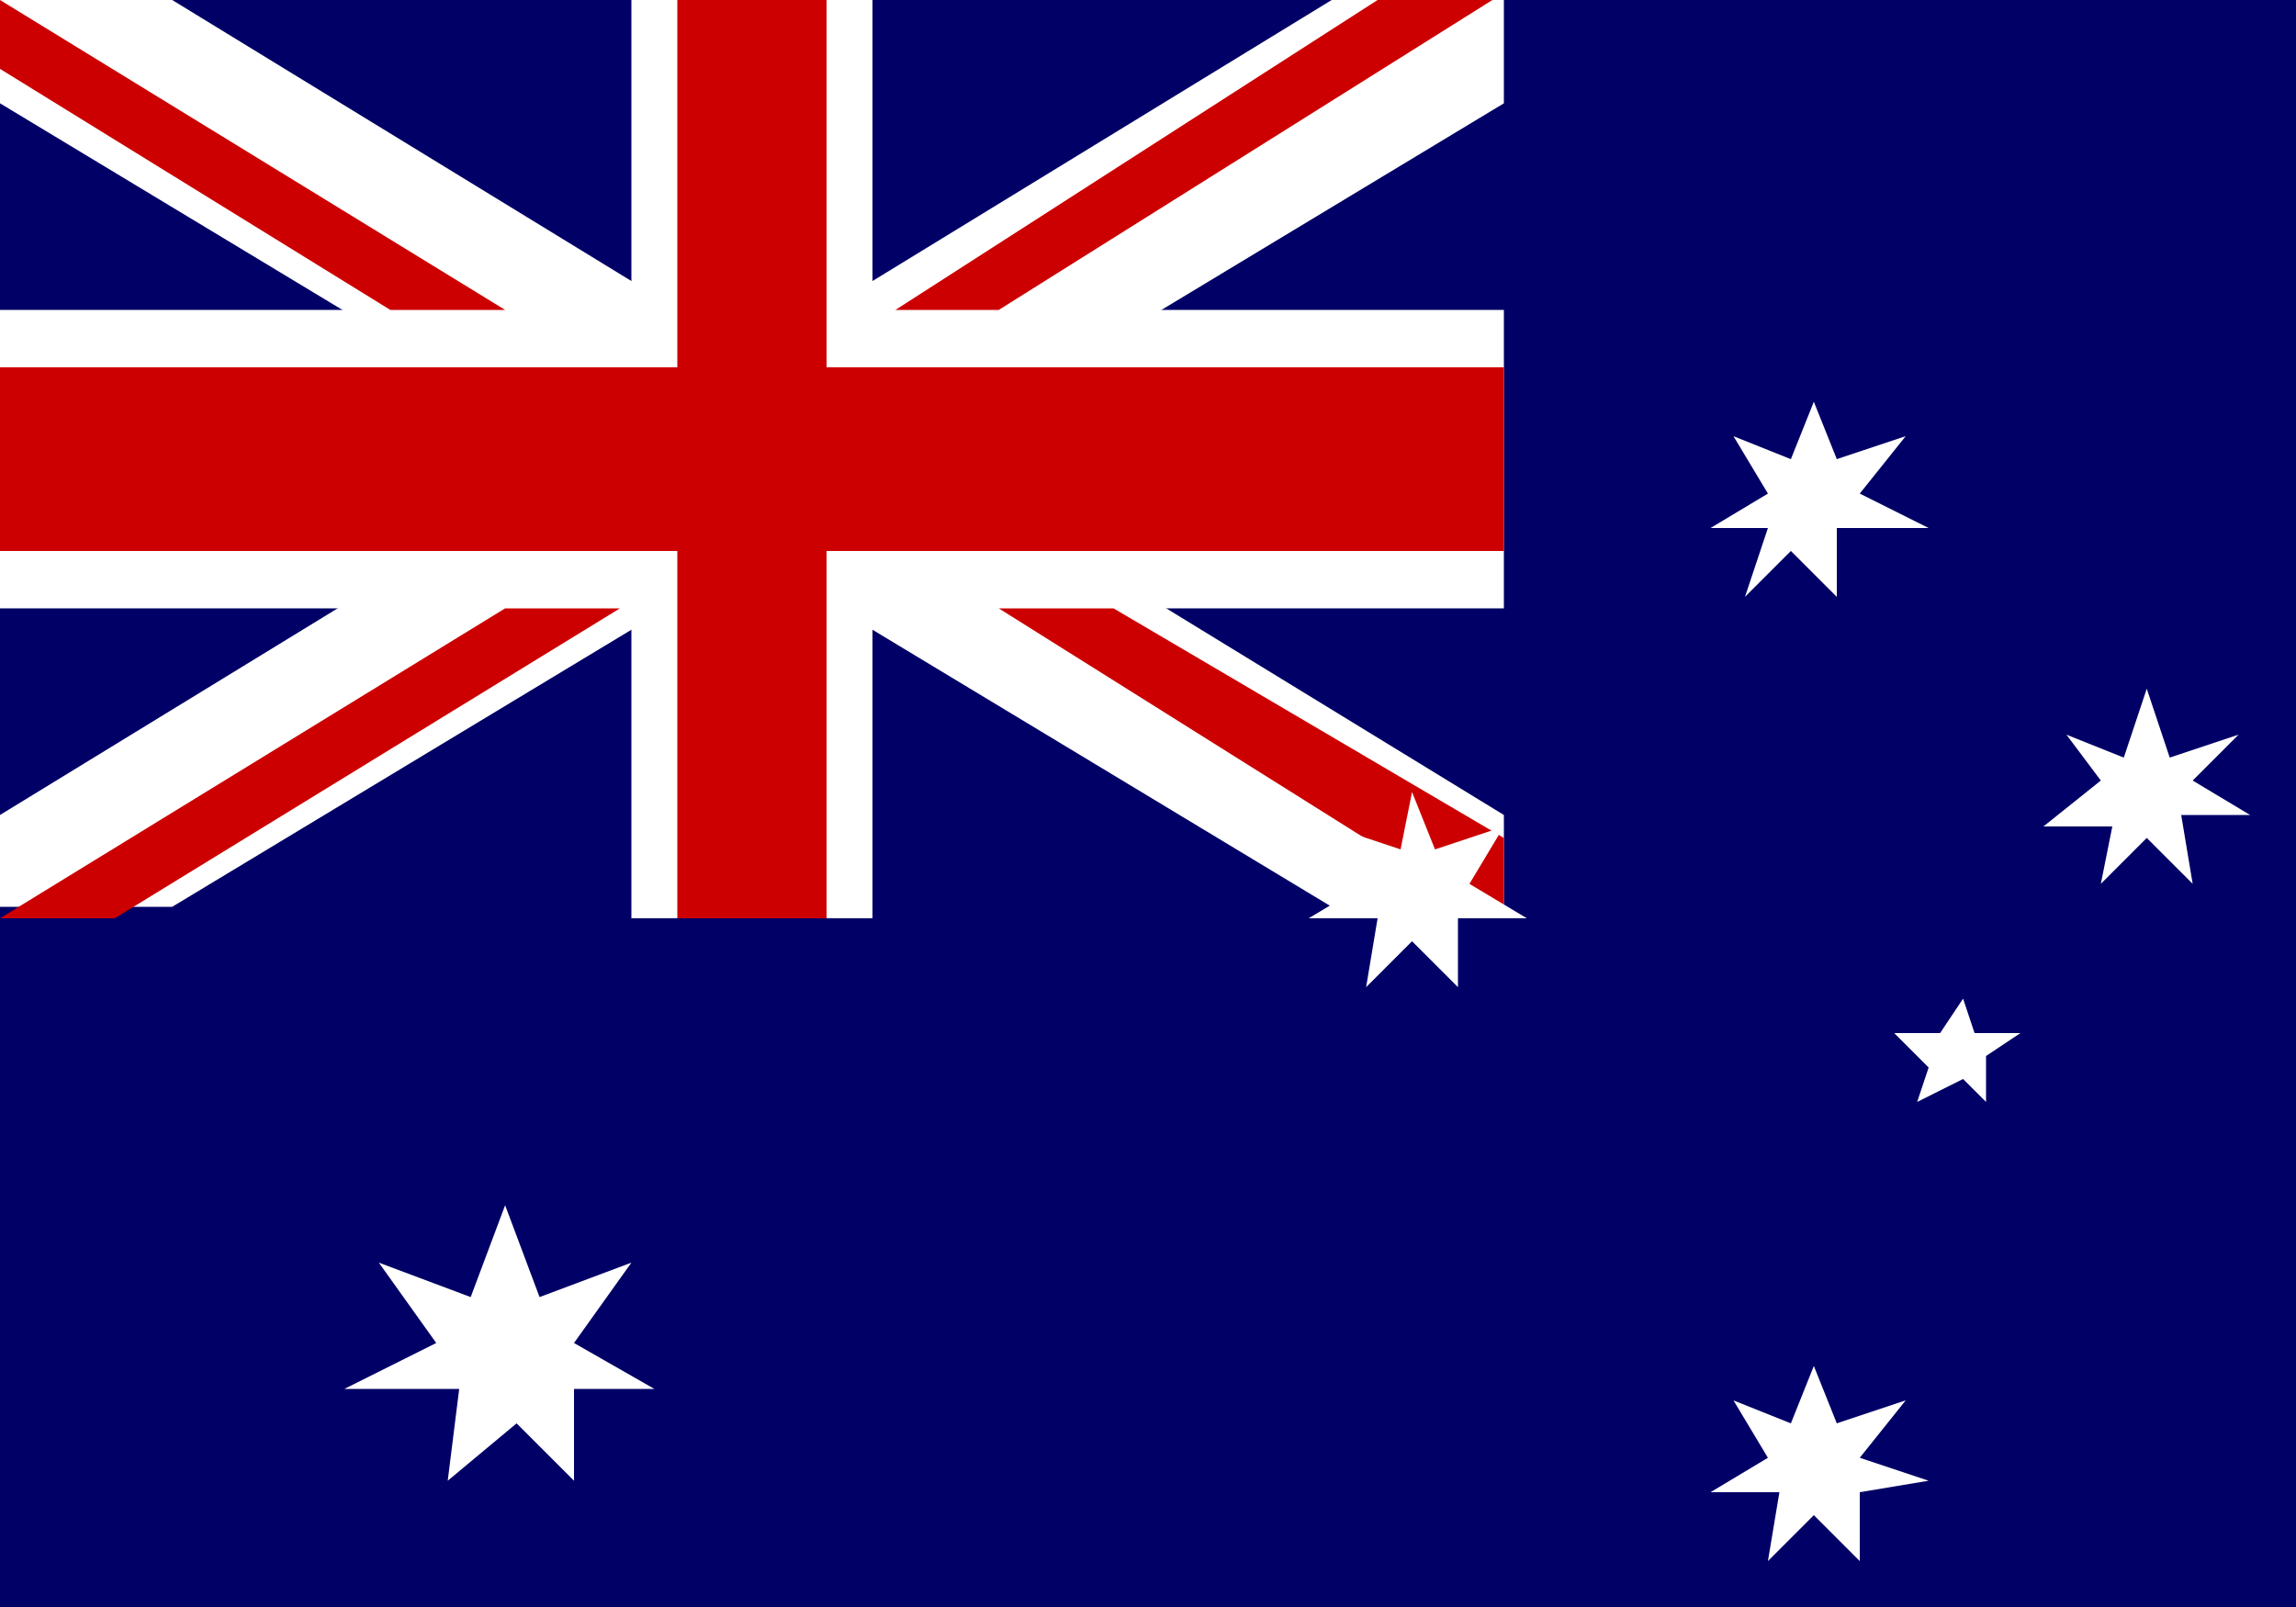 <svg xmlns="http://www.w3.org/2000/svg" width="20" height="14"><path fill="#006" d="M0 0h20v14H0z"/><path d="M0 0v.9l11.6 7h1.5v-.8L1.5 0zm13.1 0v.9l-11.6 7H0v-.8L11.6 0zm0 0" fill="#fff"/><path d="M5.5 0v8h2.1V0zM0 2.7v2.6h13.1V2.7zm0 0" fill="#fff"/><path d="M0 3.2v1.6h13.1V3.2zM5.9 0v8h1.3V0zM0 8l4.4-2.7h1L1 8zm0-8l4.4 2.7h-1L0 .6zm7.8 2.7L12 0h1L8.7 2.7zM13 8L8.7 5.3h1l3.4 2V8zm0 0" fill="#c00"/><path d="M4 12.1H3l.8-.4-.5-.7.8.3.3-.8.3.8.8-.3-.5.7.7.4H5v.8l-.5-.5-.6.5m11.6.1h-.6l.5-.3-.3-.5.5.2.2-.5.2.5.6-.2-.4.5.6.2-.6.1v.6l-.4-.4-.4.4m0-9h-.5l.5-.3-.3-.5.5.2.2-.5.2.5.6-.2-.4.5.6.3H16v.6l-.4-.4-.4.4M12 8h-.6l.5-.3-.3-.5.6.2.1-.5.2.5.6-.2-.3.5.5.3h-.6v.6l-.4-.4-.4.4m6.5-1.4h-.6l.5-.4-.3-.4.5.2.2-.6.2.6.6-.2-.4.4.5.3H19l.1.6-.4-.4-.4.4M17.6 9l-.3.2v.4l-.2-.2-.4.2.1-.3-.3-.3h.4l.2-.3.1.3" fill-rule="evenodd" fill="#fff"/></svg>
